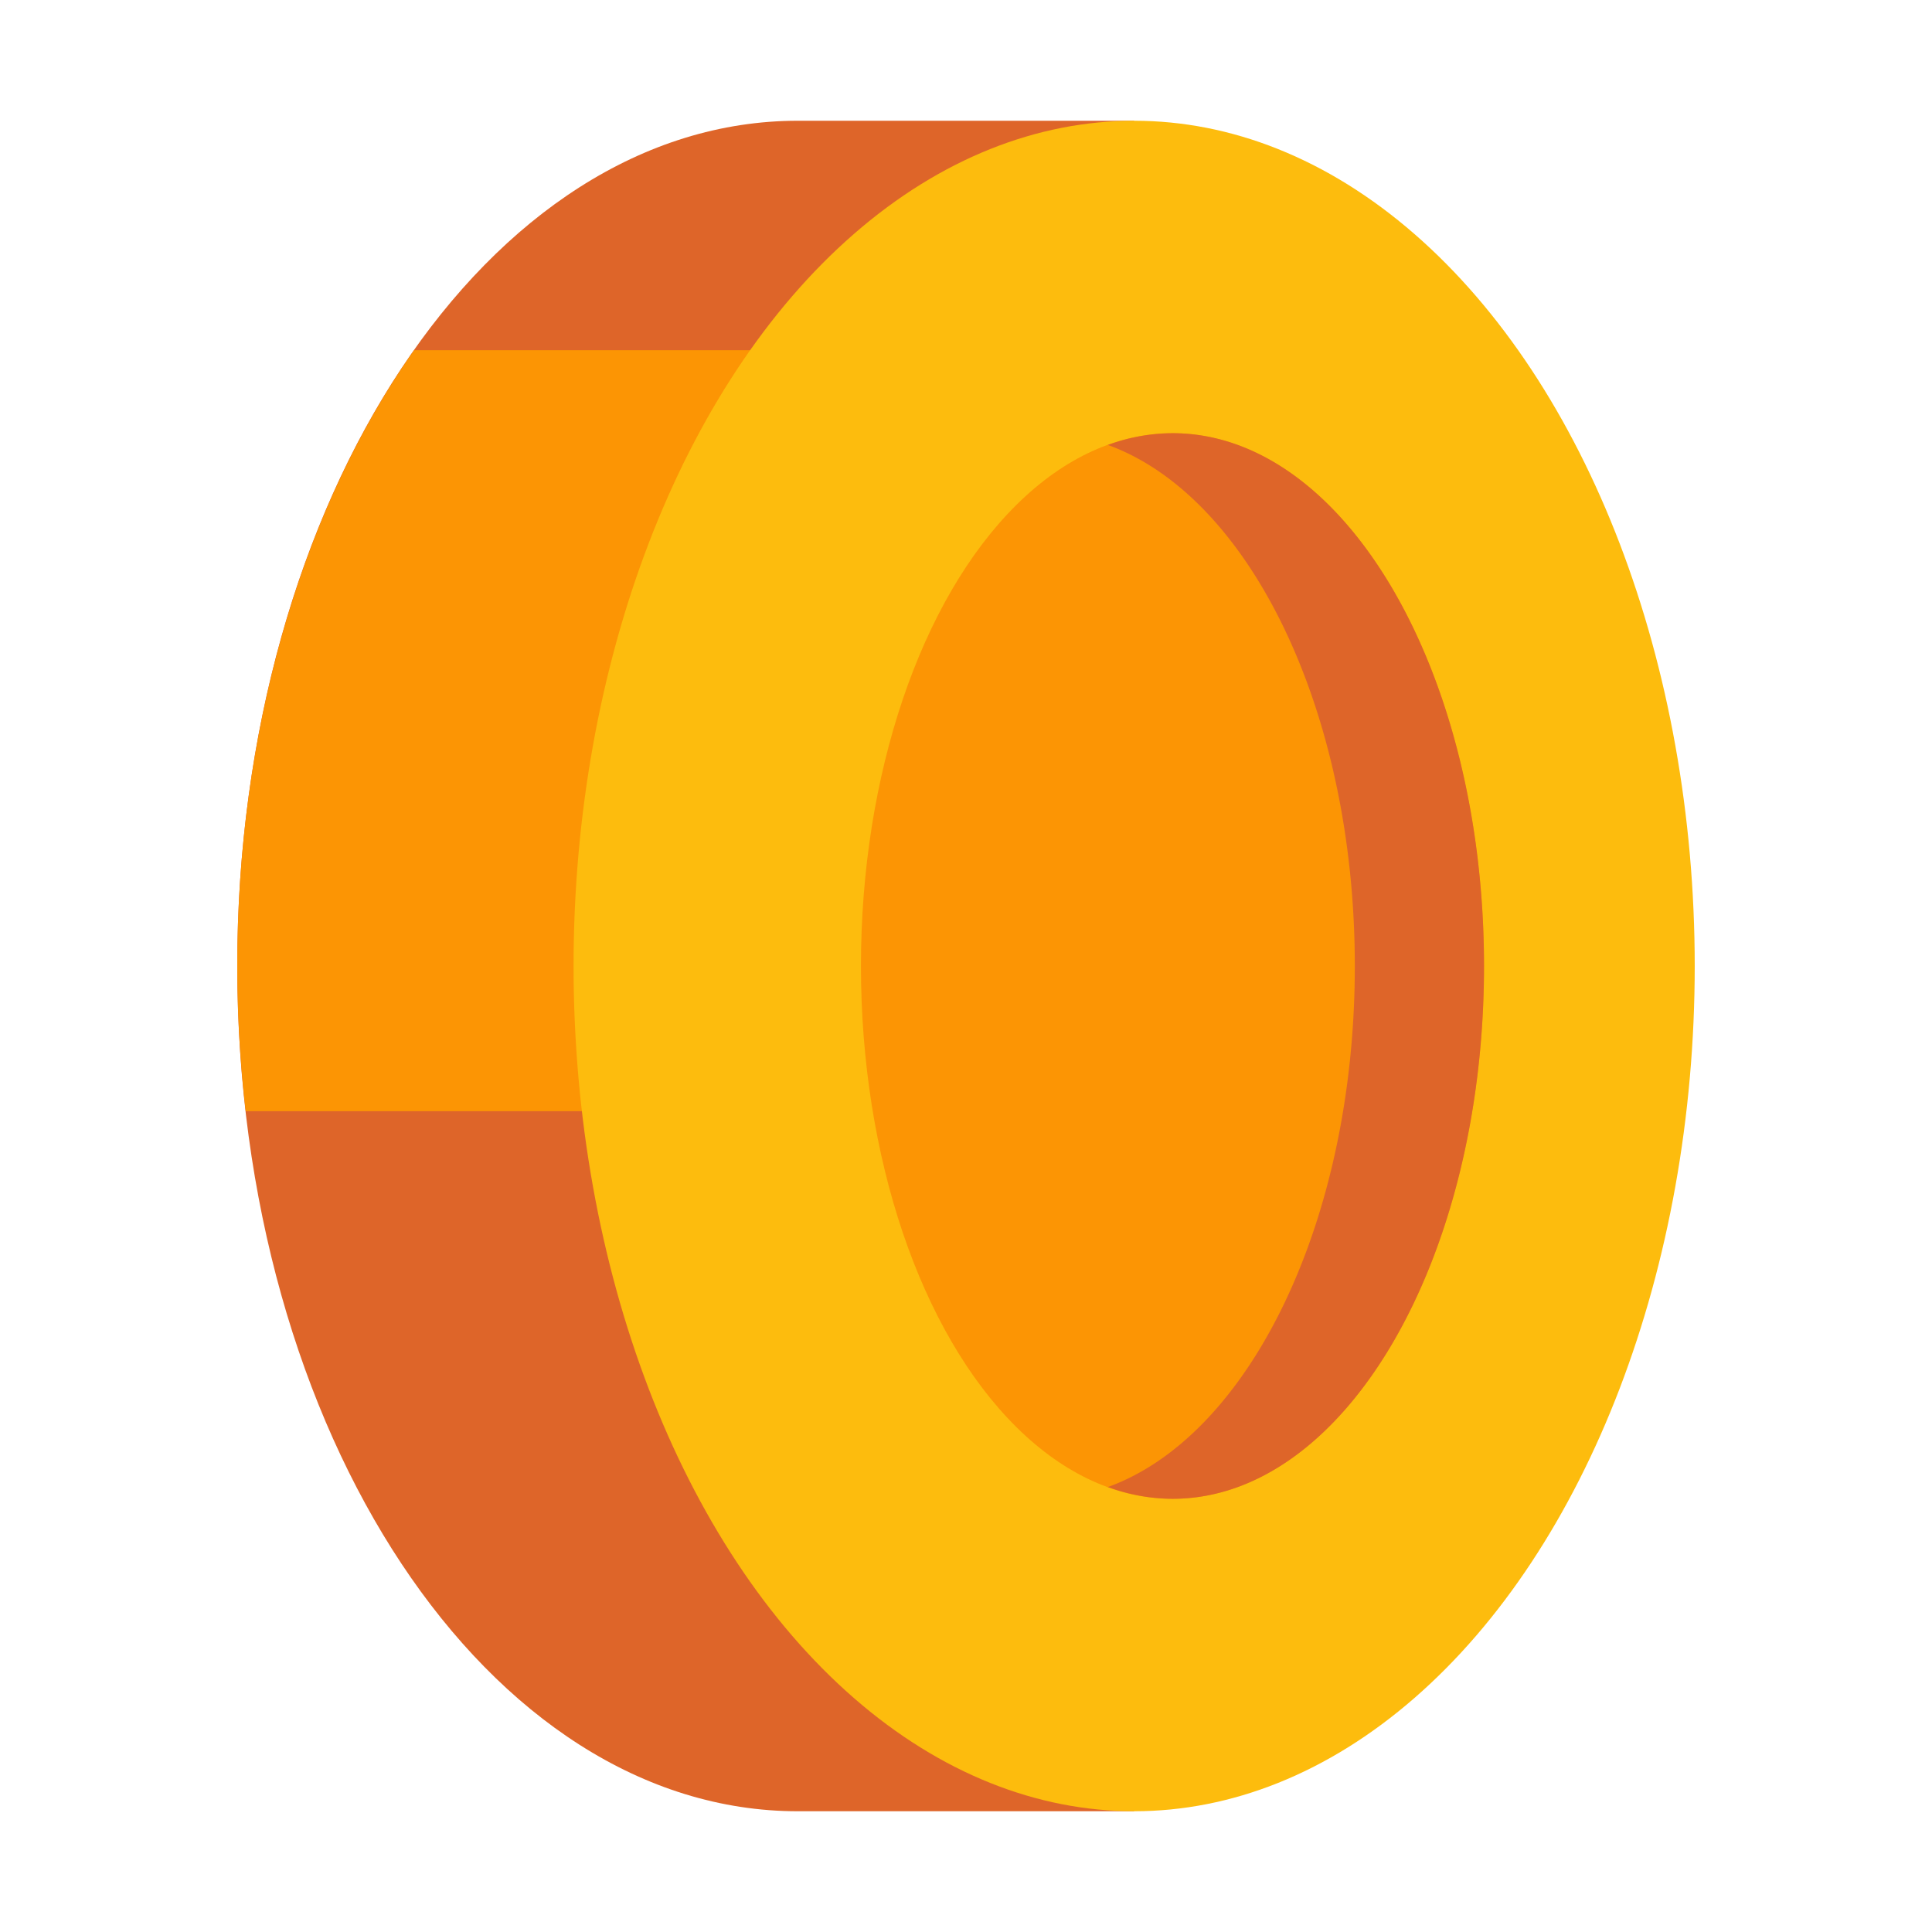 <svg xmlns="http://www.w3.org/2000/svg" viewBox="0 0 64 64"><defs><style>.cls-1{fill:none;}.cls-2{fill:#de6529;}.cls-3{fill:#fc9504;}.cls-4{fill:#fdbc0d;}</style></defs><title>Coin</title><g id="Layer_2" data-name="Layer 2"><g id="Layer_2-2" data-name="Layer 2"><rect class="cls-1" width="64" height="64"/><path class="cls-2" d="M26.43,4H37.57V9.59C42.08,14.7,45,22.84,45,32s-2.92,17.3-7.43,22.41V60H26.43C16.17,60,7.86,47.46,7.86,32S16.17,4,26.43,4Z"/><path class="cls-3" d="M45,32a42,42,0,0,1-.27,4.81H8.14A42,42,0,0,1,7.86,32c0-8,2.25-15.29,5.86-20.4H39.15C42.75,16.71,45,24,45,32Z"/><ellipse class="cls-4" cx="37.57" cy="32" rx="18.57" ry="28"/><ellipse class="cls-3" cx="38.84" cy="32" rx="10.32" ry="17.65"/><path class="cls-2" d="M44.88,32c0-8.49-3.51-15.57-8.18-17.26a6.28,6.28,0,0,1,2.14-.39c5.7,0,10.32,7.9,10.32,17.65S44.54,49.65,38.84,49.65a6.28,6.28,0,0,1-2.14-.39C41.37,47.57,44.88,40.49,44.88,32Z"/></g></g></svg>